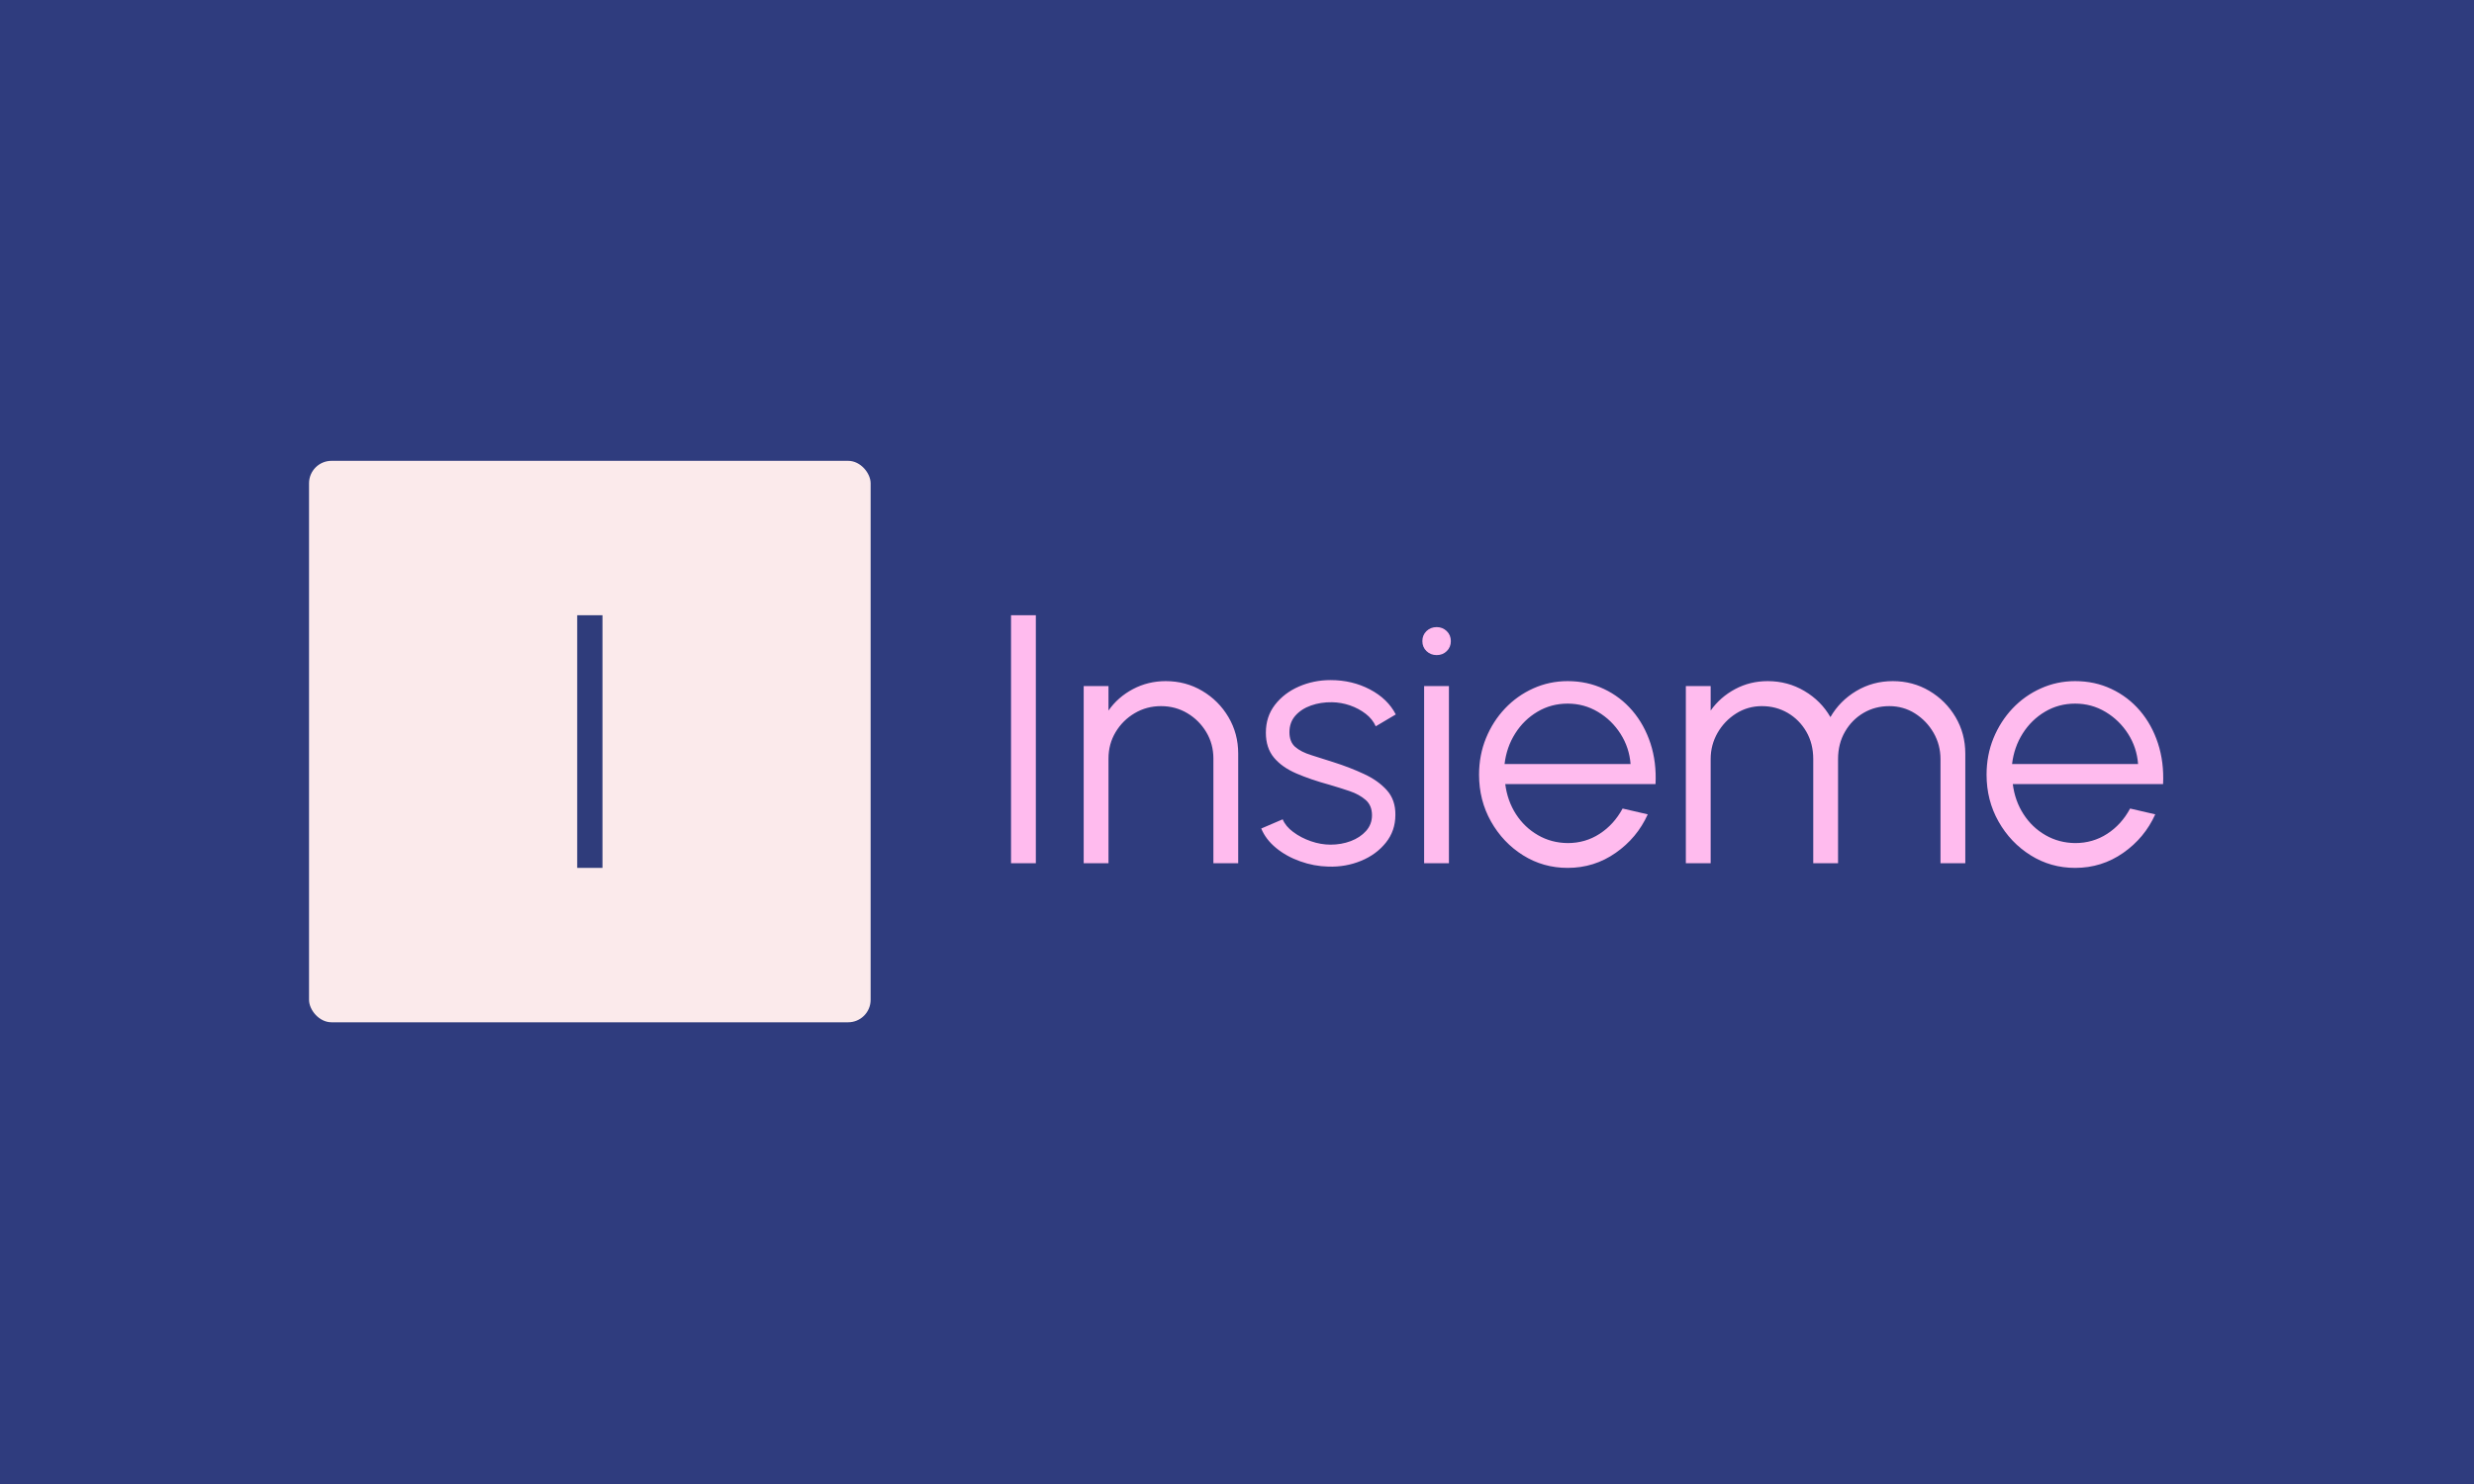 <svg xmlns="http://www.w3.org/2000/svg" version="1.1" xmlns:xlink="http://www.w3.org/1999/xlink" xmlns:svgjs="http://svgjs.dev/svgjs" width="100%" height="100%" viewBox="0 0 1000 600"><rect width="1000" height="600" x="0" y="0" fill="#2f3c7e"/><g><rect width="333.333" height="333.333" rx="13.333" ry="13.333" y="205.647" fill="#fbeaeb" transform="matrix(0.681,0,0,0.681,0,46.276)" x="183.425"/><path d="M357.592 447.314L342.592 447.314L342.592 297.314L357.592 297.314L357.592 447.314Z " fill="#2f3c7b" transform="matrix(0.681,0,0,0.681,0,46.276)"/><path d="M614.817 444.567L600.092 444.567L600.092 297.314L614.817 297.314L614.817 444.567ZM734.928 379.472L734.928 379.472L734.928 444.567L720.203 444.567L720.203 382.394Q720.203 373.775 715.995 366.733Q711.788 359.692 704.747 355.485Q697.706 351.278 689.087 351.278L689.087 351.278Q680.555 351.278 673.456 355.485Q666.356 359.692 662.149 366.733Q657.941 373.775 657.941 382.394L657.941 382.394L657.941 444.567L643.216 444.567L643.216 339.386L657.941 339.386L657.941 353.907Q663.522 345.902 672.462 341.169Q681.403 336.435 691.921 336.435L691.921 336.435Q703.812 336.435 713.57 342.22Q723.358 348.005 729.143 357.793Q734.928 367.581 734.928 379.472ZM788.483 446.554L788.483 446.554Q779.835 446.35 771.654 443.399Q763.444 440.477 757.337 435.423Q751.231 430.368 748.602 423.94L748.602 423.94L761.34 418.477Q763.006 422.596 767.593 426.015Q772.18 429.433 778.052 431.478Q783.954 433.523 789.739 433.523L789.739 433.523Q796.138 433.523 801.718 431.42Q807.299 429.316 810.834 425.372Q814.34 421.428 814.34 416.052L814.34 416.052Q814.34 410.267 810.571 406.965Q806.773 403.664 800.988 401.706Q795.203 399.749 789.096 397.966L789.096 397.966Q777.965 394.928 769.433 391.246Q760.902 387.565 756.14 381.839Q751.348 376.083 751.348 367.055L751.348 367.055Q751.348 357.472 756.753 350.489Q762.188 343.477 770.953 339.649Q779.747 335.822 789.739 335.822L789.739 335.822Q802.565 335.822 813.142 341.373Q823.718 346.954 828.452 356.215L828.452 356.215L816.56 363.257Q814.661 358.962 810.571 355.806Q806.451 352.651 801.251 350.839Q796.05 349.057 790.674 348.97L790.674 348.97Q783.954 348.853 778.169 350.898Q772.384 352.943 768.849 356.946Q765.343 360.948 765.343 366.733L765.343 366.733Q765.343 372.518 768.791 375.528Q772.267 378.508 778.228 380.349Q784.159 382.189 791.638 384.614L791.638 384.614Q801.192 387.653 809.607 391.568Q818.021 395.454 823.193 401.239Q828.335 407.024 828.218 415.847L828.218 415.847Q828.218 425.313 822.55 432.355Q816.882 439.425 807.824 443.136Q798.767 446.876 788.483 446.554ZM845.281 444.567L845.281 339.386L860.006 339.386L860.006 444.567L845.281 444.567ZM852.731 320.98L852.731 320.98Q849.166 320.98 846.683 318.613Q844.229 316.246 844.229 312.682L844.229 312.682Q844.229 309.088 846.683 306.722Q849.166 304.355 852.731 304.355L852.731 304.355Q856.208 304.355 858.691 306.722Q861.145 309.088 861.145 312.682L861.145 312.682Q861.145 316.246 858.72 318.613Q856.325 320.98 852.731 320.98ZM930.477 447.314L930.477 447.314Q915.957 447.314 904.007 439.834Q892.086 432.355 884.986 419.791Q877.887 407.228 877.887 391.977L877.887 391.977Q877.887 380.407 881.977 370.356Q886.068 360.306 893.284 352.68Q900.501 345.054 910.055 340.76Q919.638 336.435 930.477 336.435L930.477 336.435Q942.135 336.435 951.981 341.081Q961.798 345.697 968.898 353.995Q975.997 362.322 979.65 373.453Q983.272 384.614 982.63 397.557L982.63 397.557L893.43 397.557Q894.716 407.55 899.8 415.438Q904.912 423.327 912.86 427.885Q920.777 432.472 930.477 432.589L930.477 432.589Q940.995 432.589 949.439 427.096Q957.912 421.632 963.083 412.078L963.083 412.078L978.013 415.526Q971.703 429.521 958.964 438.403Q946.255 447.314 930.477 447.314ZM893.021 385.666L893.021 385.666L967.817 385.666Q967.057 375.878 961.856 367.727Q956.656 359.575 948.446 354.696Q940.236 349.788 930.477 349.788L930.477 349.788Q920.69 349.788 912.597 354.579Q904.474 359.371 899.332 367.522Q894.19 375.674 893.021 385.666ZM1015.353 444.567L1000.627 444.567L1000.627 339.386L1015.353 339.386L1015.353 353.907Q1021.021 345.902 1029.874 341.169Q1038.697 336.435 1049.215 336.435L1049.215 336.435Q1061.106 336.435 1070.982 342.279Q1080.886 348.122 1086.438 357.793L1086.438 357.793Q1092.018 348.122 1101.806 342.279Q1111.593 336.435 1123.485 336.435L1123.485 336.435Q1135.347 336.435 1145.135 342.22Q1154.922 348.005 1160.707 357.793Q1166.492 367.581 1166.492 379.472L1166.492 379.472L1166.492 444.567L1151.767 444.567L1151.767 382.715Q1151.767 374.301 1147.676 367.142Q1143.557 360.014 1136.662 355.631Q1129.796 351.278 1121.381 351.278L1121.381 351.278Q1112.967 351.278 1106.071 355.31Q1099.176 359.371 1095.086 366.47Q1090.966 373.57 1090.966 382.715L1090.966 382.715L1090.966 444.567L1076.241 444.567L1076.241 382.715Q1076.241 373.57 1072.151 366.47Q1068.031 359.371 1061.106 355.31Q1054.153 351.278 1045.738 351.278L1045.738 351.278Q1037.441 351.278 1030.487 355.631Q1023.563 360.014 1019.443 367.142Q1015.353 374.301 1015.353 382.715L1015.353 382.715L1015.353 444.567ZM1231.704 447.314L1231.704 447.314Q1217.184 447.314 1205.263 439.834Q1193.313 432.355 1186.214 419.791Q1179.114 407.228 1179.114 391.977L1179.114 391.977Q1179.114 380.407 1183.204 370.356Q1187.324 360.306 1194.511 352.68Q1201.728 345.054 1211.311 340.76Q1220.865 336.435 1231.704 336.435L1231.704 336.435Q1243.391 336.435 1253.208 341.081Q1263.054 345.697 1270.154 353.995Q1277.254 362.322 1280.877 373.453Q1284.5 384.614 1283.886 397.557L1283.886 397.557L1194.687 397.557Q1195.943 407.55 1201.056 415.438Q1206.14 423.327 1214.087 427.885Q1222.034 432.472 1231.704 432.589L1231.704 432.589Q1242.223 432.589 1250.695 427.096Q1259.168 421.632 1264.311 412.078L1264.311 412.078L1279.24 415.526Q1272.93 429.521 1260.22 438.403Q1247.482 447.314 1231.704 447.314ZM1194.248 385.666L1194.248 385.666L1269.044 385.666Q1268.313 375.878 1263.113 367.727Q1257.883 359.575 1249.702 354.696Q1241.492 349.788 1231.704 349.788L1231.704 349.788Q1221.917 349.788 1213.824 354.579Q1205.731 359.371 1200.559 367.522Q1195.417 375.674 1194.248 385.666Z " fill="#FBEAE" transform="matrix(0.681,0,0,0.681,0,46.276)"/></g></svg>